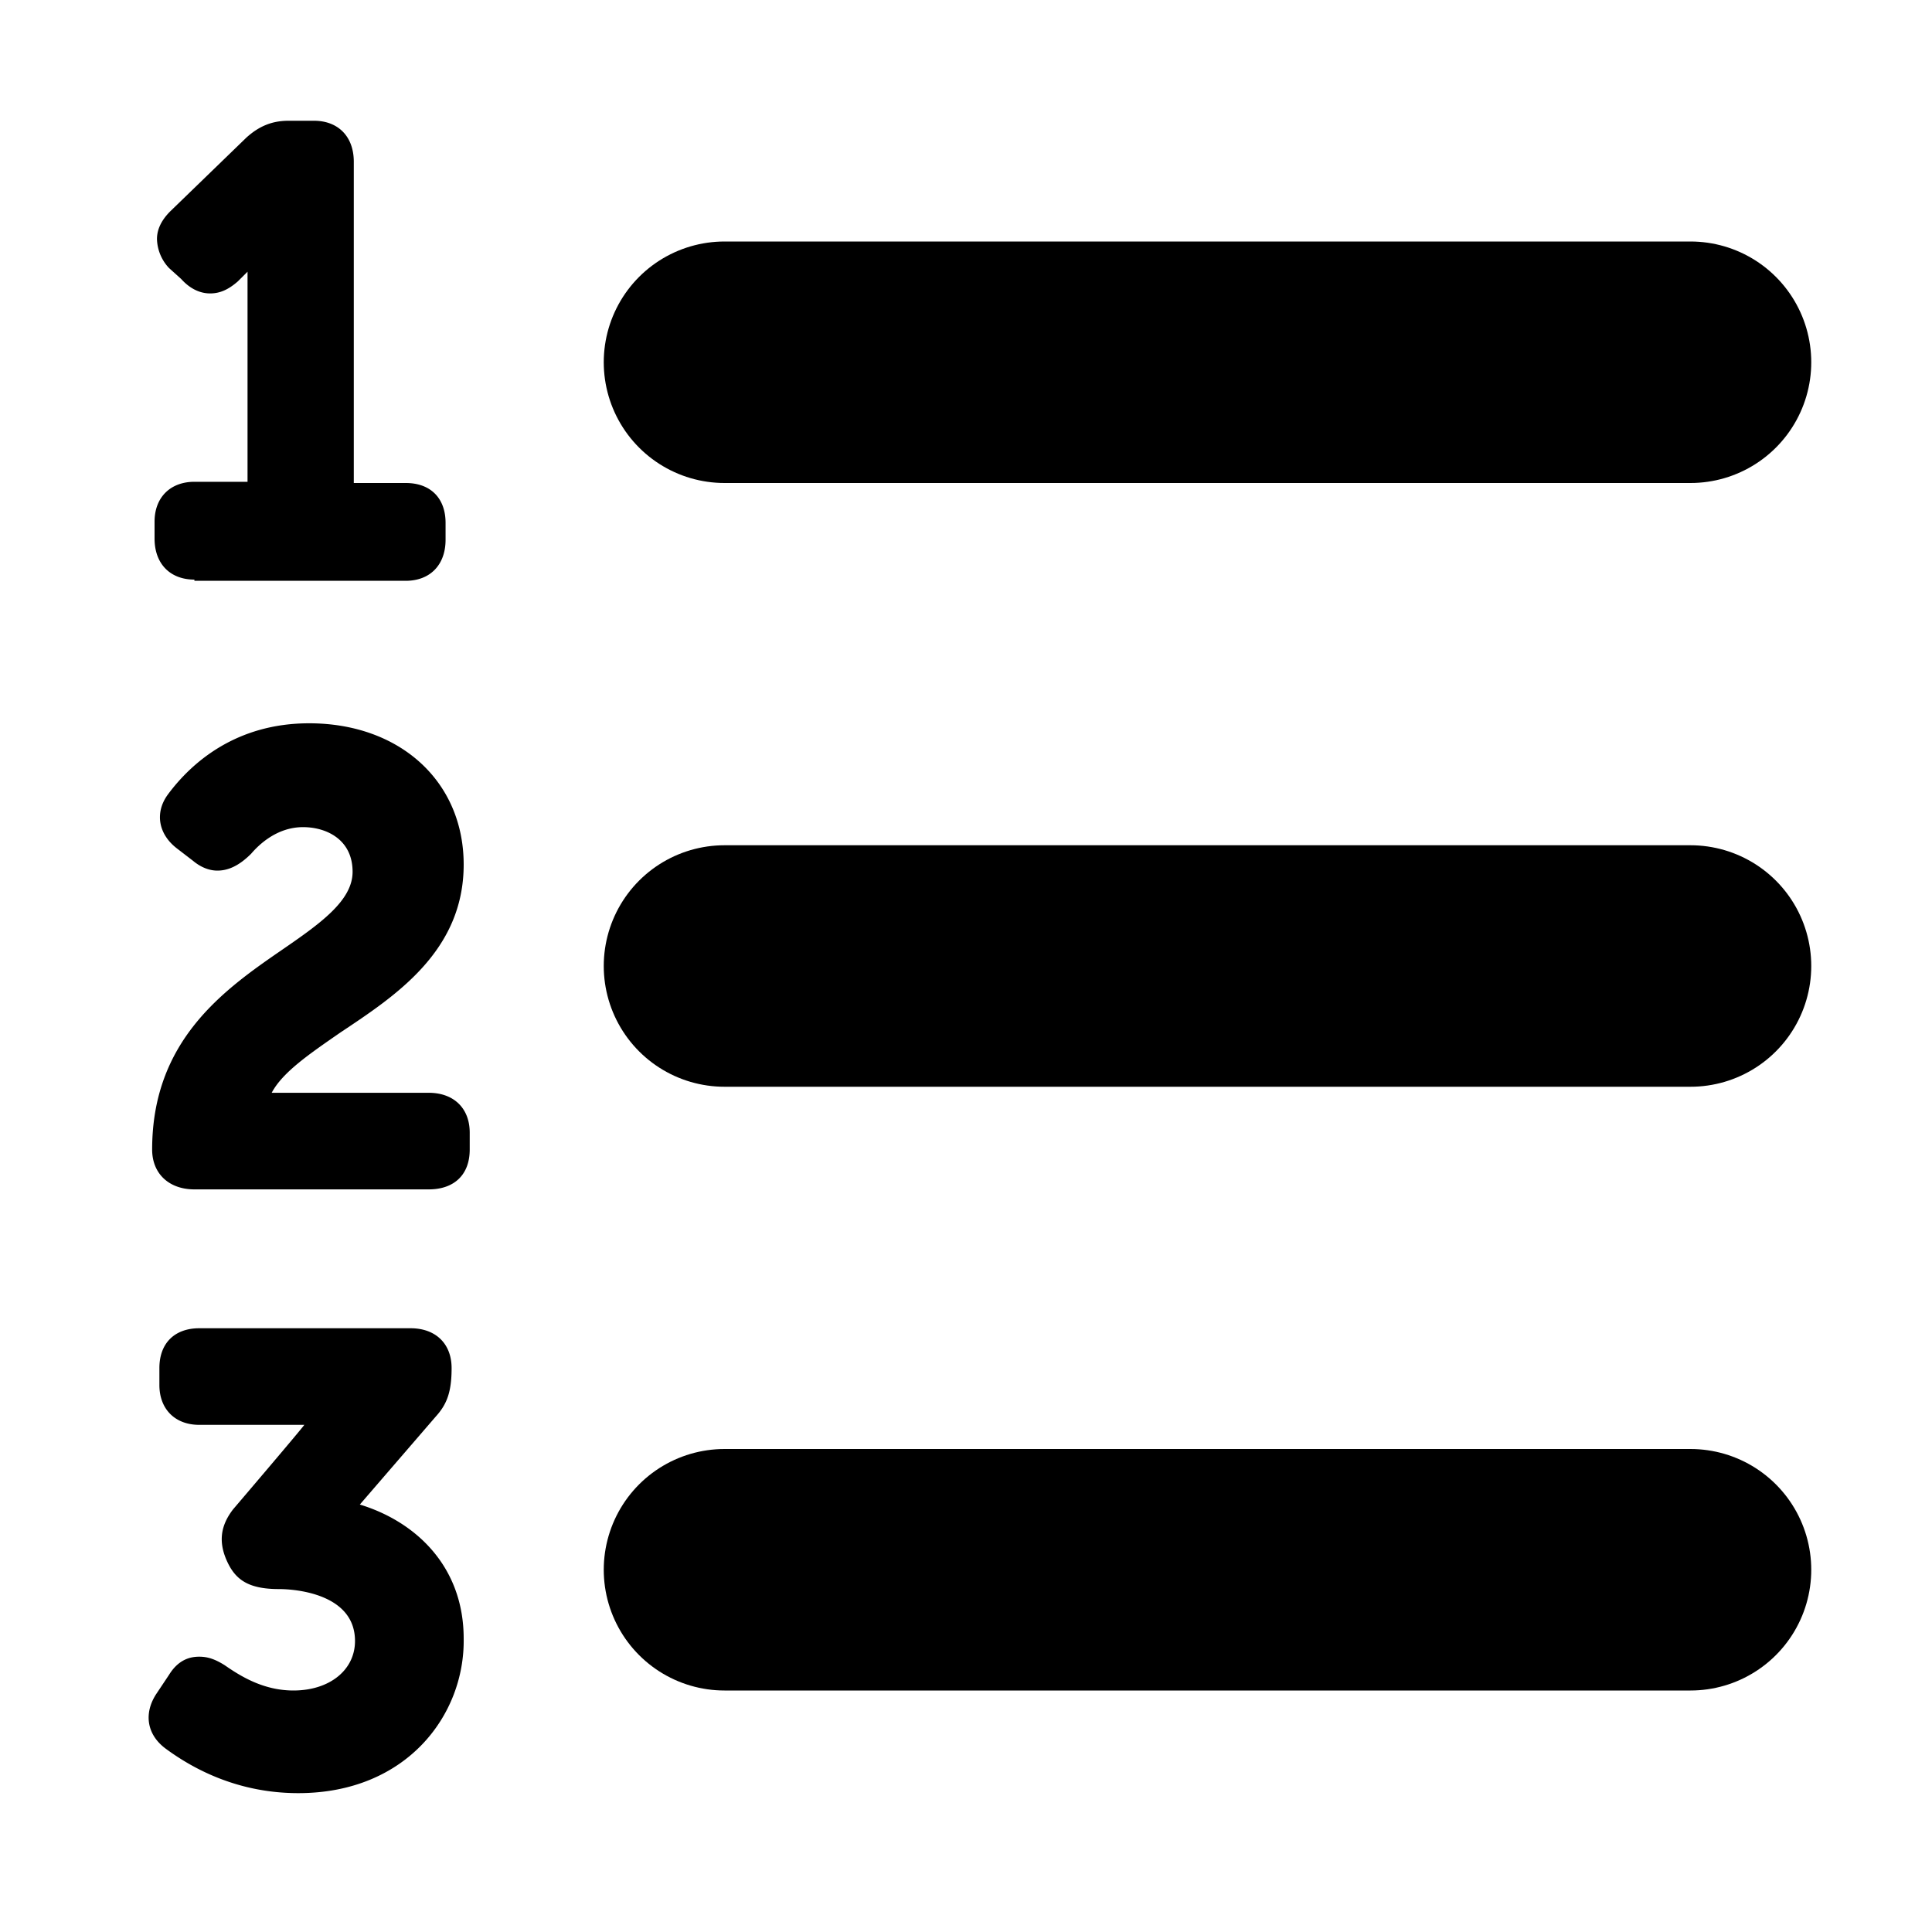 <svg xmlns="http://www.w3.org/2000/svg" width="16" height="16" focusable="false" viewBox="0 0 16 16">
  <path fill="currentColor" d="M1.61 4.8c-.2 0-.33-.13-.33-.34v-.14c0-.2.13-.33.33-.33h.44V2.25l-.08.08c-.08.07-.15.1-.23.1-.06 0-.15-.02-.24-.12l-.1-.09a.364.364 0 0 1-.1-.24c0-.06.02-.14.11-.23l.63-.61c.11-.1.22-.14.35-.14h.21c.2 0 .33.13.33.34V4h.43c.21 0 .33.13.33.33v.14c0 .21-.13.34-.33.34H1.61zm0 5.05c-.21 0-.35-.13-.35-.33 0-.9.59-1.32 1.07-1.65.32-.22.59-.41.59-.65 0-.27-.22-.37-.41-.37-.22 0-.37.15-.43.22-.1.1-.19.14-.28.14-.07 0-.14-.03-.2-.08l-.13-.1c-.16-.12-.19-.3-.08-.45.2-.27.57-.59 1.17-.59.75 0 1.28.48 1.28 1.17 0 .72-.57 1.09-1.02 1.39-.26.18-.48.33-.57.5h1.3c.21 0 .34.13.34.33v.14c0 .21-.13.33-.34.33H1.61zm.86 5c-.5 0-.87-.2-1.1-.37-.16-.12-.18-.3-.07-.46l.1-.15c.08-.13.18-.15.25-.15s.13.02.21.07c.13.09.32.21.57.21.3 0 .51-.17.51-.41 0-.39-.49-.43-.63-.43-.24 0-.35-.07-.42-.21-.09-.18-.06-.32.04-.45 0 0 .58-.68.59-.7h-.87c-.2 0-.33-.13-.33-.33v-.14c0-.21.13-.33.33-.33H3.4c.21 0 .34.13.34.33s-.04.3-.13.4l-.63.73c.46.14.86.51.86 1.11.01.63-.47 1.28-1.37 1.28z"/>
  <path fill="none" stroke="currentColor" stroke-linecap="round" stroke-width="2" d="M6 3h8M6 8h8m-8 5h8"/>
</svg>
